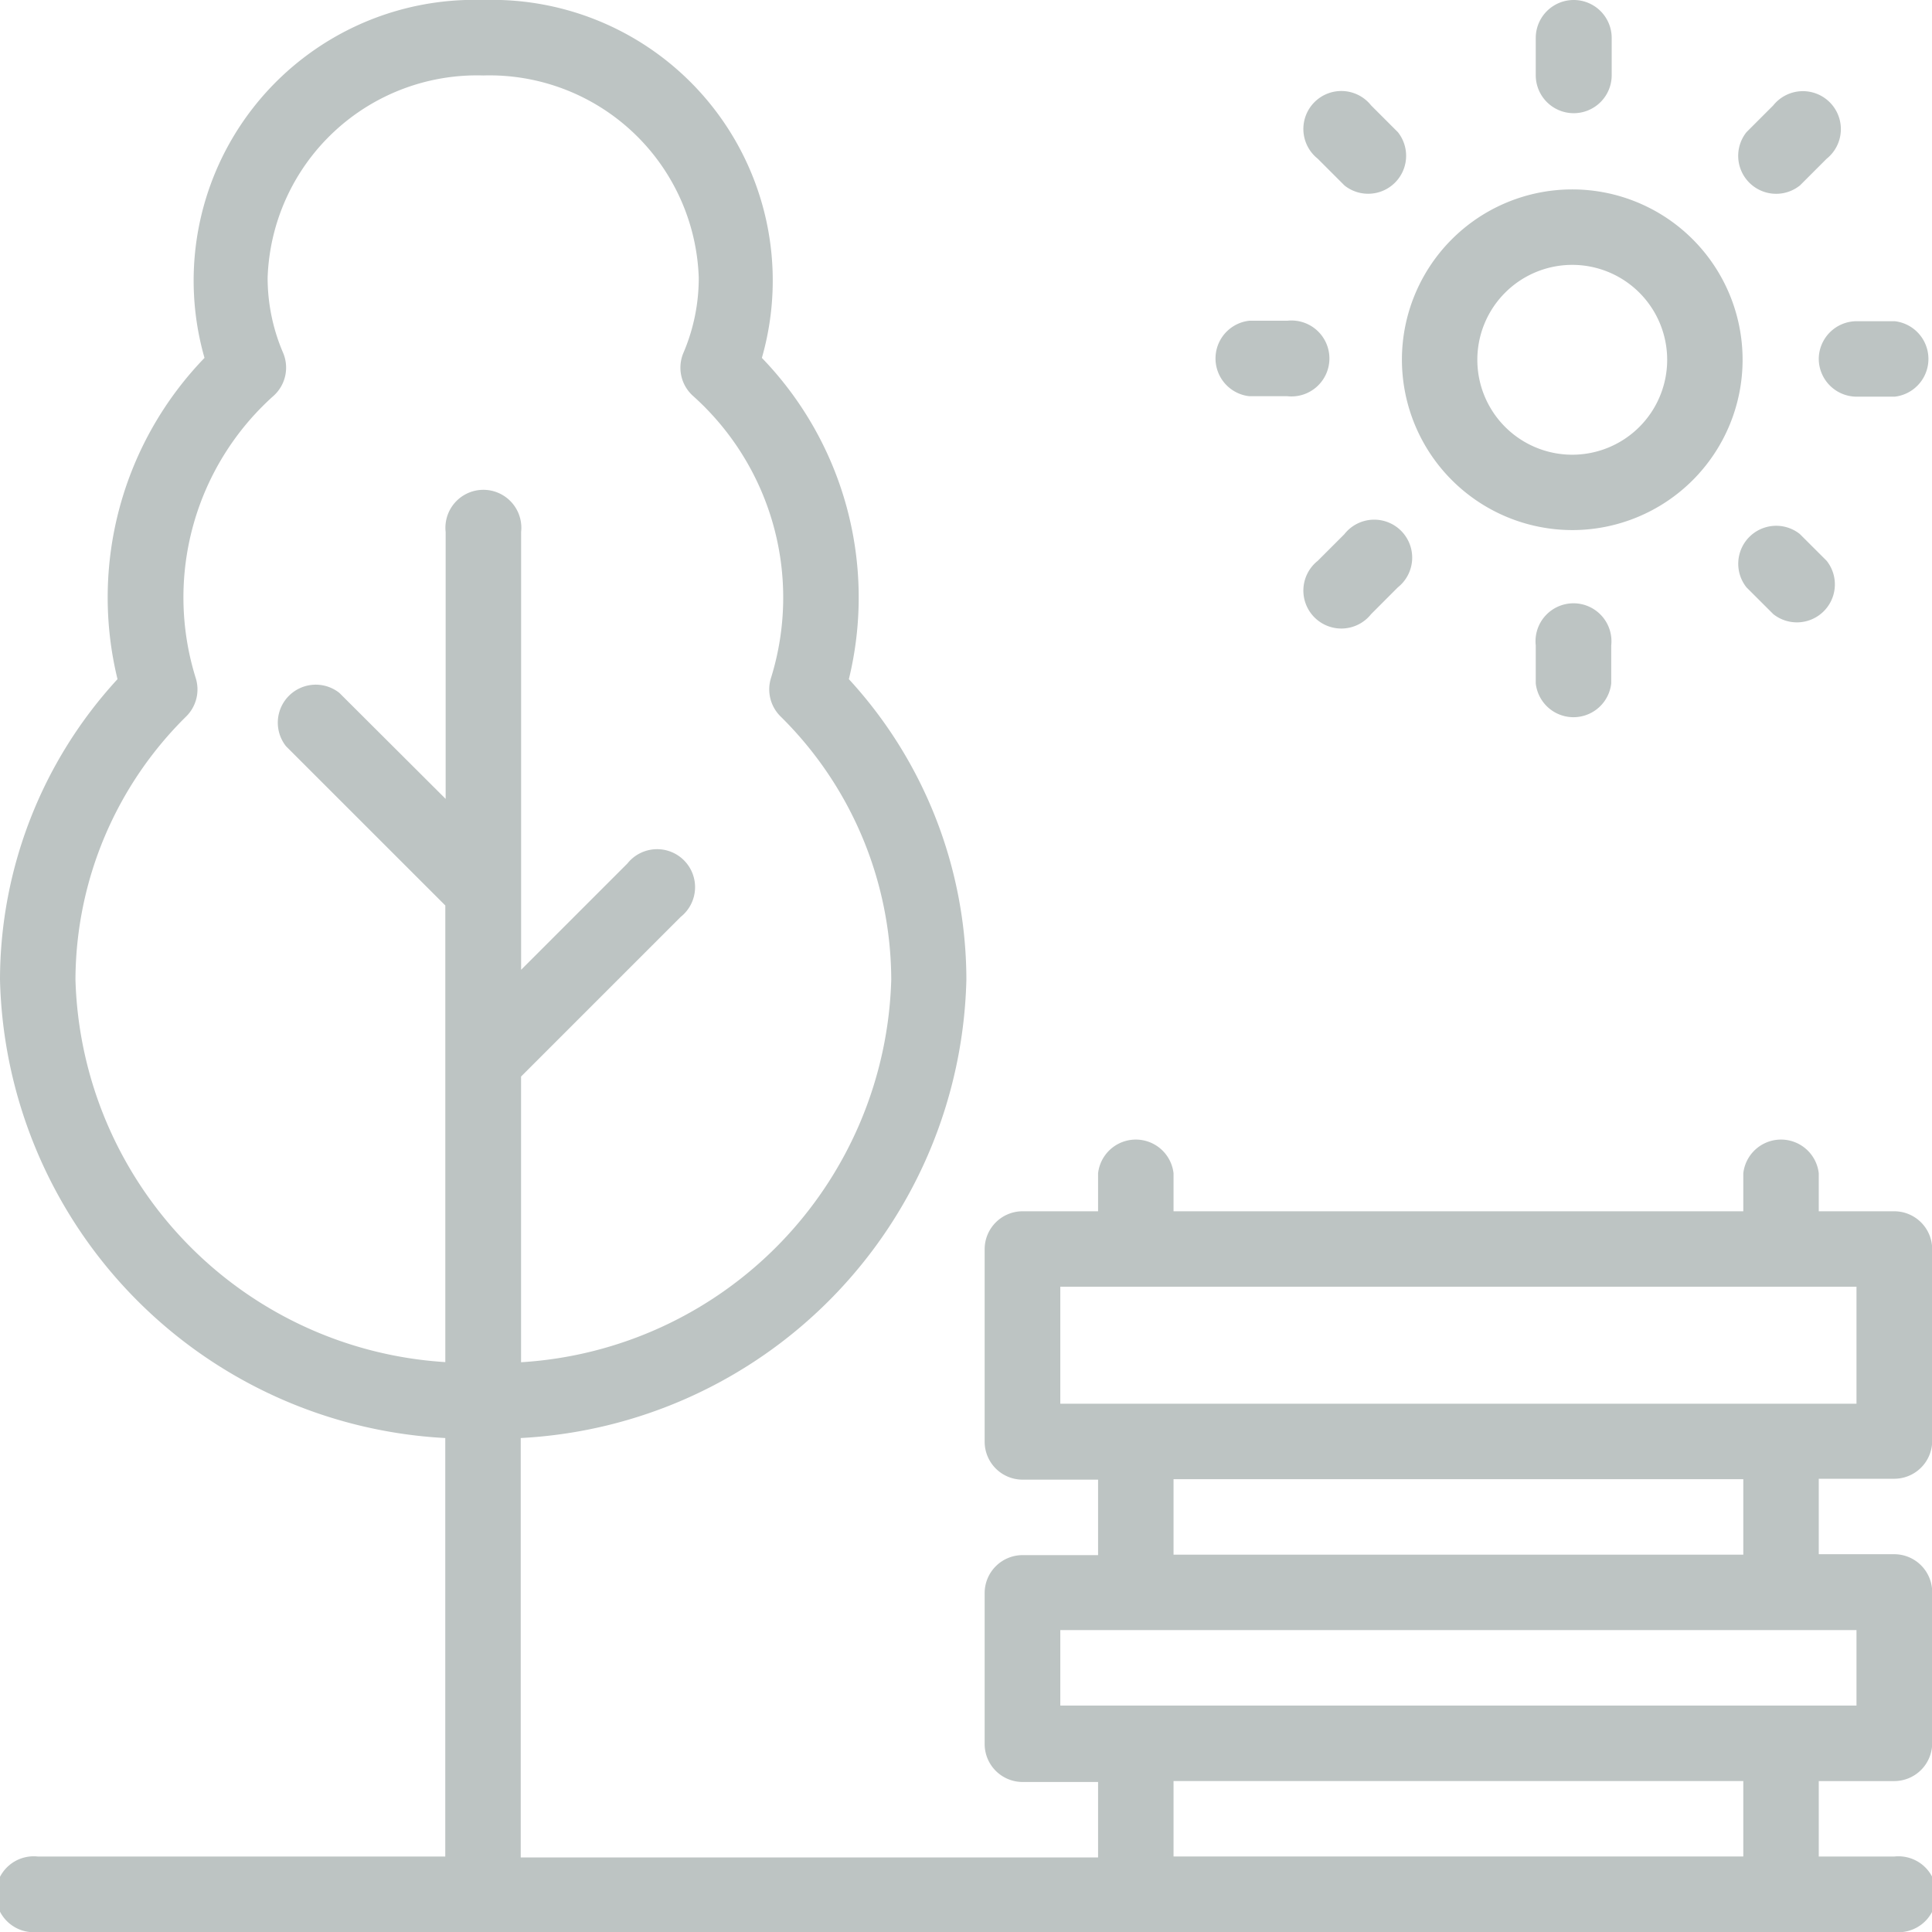 <svg id="park" xmlns="http://www.w3.org/2000/svg" width="40.708" height="40.708" viewBox="0 0 40.708 40.708">
  <path id="Path_1135" data-name="Path 1135" d="M39.912,25.522h-1.59v-.8a.8.8,0,0,0-1.59,0v.8H24.727v-.8a.8.8,0,0,0-1.59,0v.8h-1.59a.8.8,0,0,0-.8.8v4.055a.8.8,0,0,0,.8.8h1.59v1.59h-1.59a.8.8,0,0,0-.8.8v3.18a.8.8,0,0,0,.8.8h1.59v1.59H10.972V30.3a9.91,9.91,0,0,0,9.39-9.658,9.371,9.371,0,0,0-2.476-6.332,7.261,7.261,0,0,0-1.833-6.769A5.914,5.914,0,0,0,10.181,0,5.915,5.915,0,0,0,4.309,7.541,7.264,7.264,0,0,0,2.476,14.31,9.372,9.372,0,0,0,0,20.642,9.91,9.91,0,0,0,9.382,30.3v8.818H.8a.8.8,0,1,0,0,1.59H39.912a.8.8,0,1,0,0-1.59h-1.59v-1.59h1.59a.8.8,0,0,0,.8-.8v-3.18a.8.8,0,0,0-.8-.8h-1.59v-1.59h1.59a.8.8,0,0,0,.8-.8V26.317A.8.8,0,0,0,39.912,25.522ZM1.59,20.642a7.821,7.821,0,0,1,2.336-5.549.8.8,0,0,0,.2-.8A5.7,5.7,0,0,1,5.771,8.334a.8.8,0,0,0,.194-.9,4.007,4.007,0,0,1-.326-1.584A4.414,4.414,0,0,1,10.181,1.59a4.413,4.413,0,0,1,4.542,4.261A4.008,4.008,0,0,1,14.4,7.435a.8.8,0,0,0,.194.9,5.7,5.7,0,0,1,1.649,5.957.8.8,0,0,0,.2.8,7.821,7.821,0,0,1,2.336,5.549,8.311,8.311,0,0,1-7.8,8.062V22.683l3.364-3.364a.8.8,0,1,0-1.124-1.124l-2.239,2.239V11.21a.8.8,0,1,0-1.59,0v5.623L7.151,14.6a.8.8,0,0,0-1.124,1.124l3.356,3.355V28.7A8.311,8.311,0,0,1,1.59,20.642ZM36.732,39.117H24.727v-1.59H36.732Zm2.385-3.18H22.341v-1.59H39.117Zm-2.385-3.18H24.727v-1.59H36.732Zm2.385-3.18H22.341V27.112H39.117Z" transform="translate(0 0)" fill="#bdc4c3"/>
  <path id="Path_1136" data-name="Path 1136" d="M375.1,57.381a3.589,3.589,0,1,0-3.589-3.589A3.593,3.593,0,0,0,375.1,57.381Zm0-5.588a2,2,0,1,1-2,2A2,2,0,0,1,375.1,51.793Z" transform="translate(-341.972 -46.212)" fill="#bdc4c3"/>
  <path id="Path_1137" data-name="Path 1137" d="M407.8,2.385a.8.8,0,0,0,.8-.8V.8A.8.8,0,0,0,407,.8v.8A.8.8,0,0,0,407.8,2.385Z" transform="translate(-374.641)" fill="#bdc4c3"/>
  <path id="Path_1138" data-name="Path 1138" d="M347.1,26.919a.8.8,0,0,0,1.124-1.124l-.565-.565a.8.8,0,1,0-1.124,1.124Z" transform="translate(-318.77 -23.01)" fill="#bdc4c3"/>
  <path id="Path_1139" data-name="Path 1139" d="M321.8,86.59h.8a.8.8,0,1,0,0-1.59h-.8a.8.8,0,0,0,0,1.59Z" transform="translate(-295.478 -78.242)" fill="#bdc4c3"/>
  <path id="Path_1140" data-name="Path 1140" d="M347.1,138.83l-.565.565a.8.8,0,1,0,1.124,1.124l.564-.565a.8.8,0,1,0-1.124-1.124Z" transform="translate(-318.77 -127.578)" fill="#bdc4c3"/>
  <path id="Path_1141" data-name="Path 1141" d="M407,161.8v.8a.8.8,0,0,0,1.59,0v-.8a.8.8,0,1,0-1.59,0Z" transform="translate(-374.641 -148.199)" fill="#bdc4c3"/>
  <path id="Path_1142" data-name="Path 1142" d="M461.26,138.829a.8.8,0,0,0-1.124,1.124l.565.564a.8.8,0,0,0,1.124-1.124Z" transform="translate(-423.337 -127.577)" fill="#bdc4c3"/>
  <path id="Path_1143" data-name="Path 1143" d="M482,85.8a.8.8,0,0,0,.8.8h.8a.8.8,0,0,0,0-1.59h-.8A.8.8,0,0,0,482,85.8Z" transform="translate(-443.678 -78.242)" fill="#bdc4c3"/>
  <path id="Path_1144" data-name="Path 1144" d="M461.26,26.92l.565-.565a.8.8,0,1,0-1.125-1.124l-.565.565a.8.8,0,0,0,1.124,1.124Z" transform="translate(-423.337 -23.01)" fill="#bdc4c3"/>
</svg>
